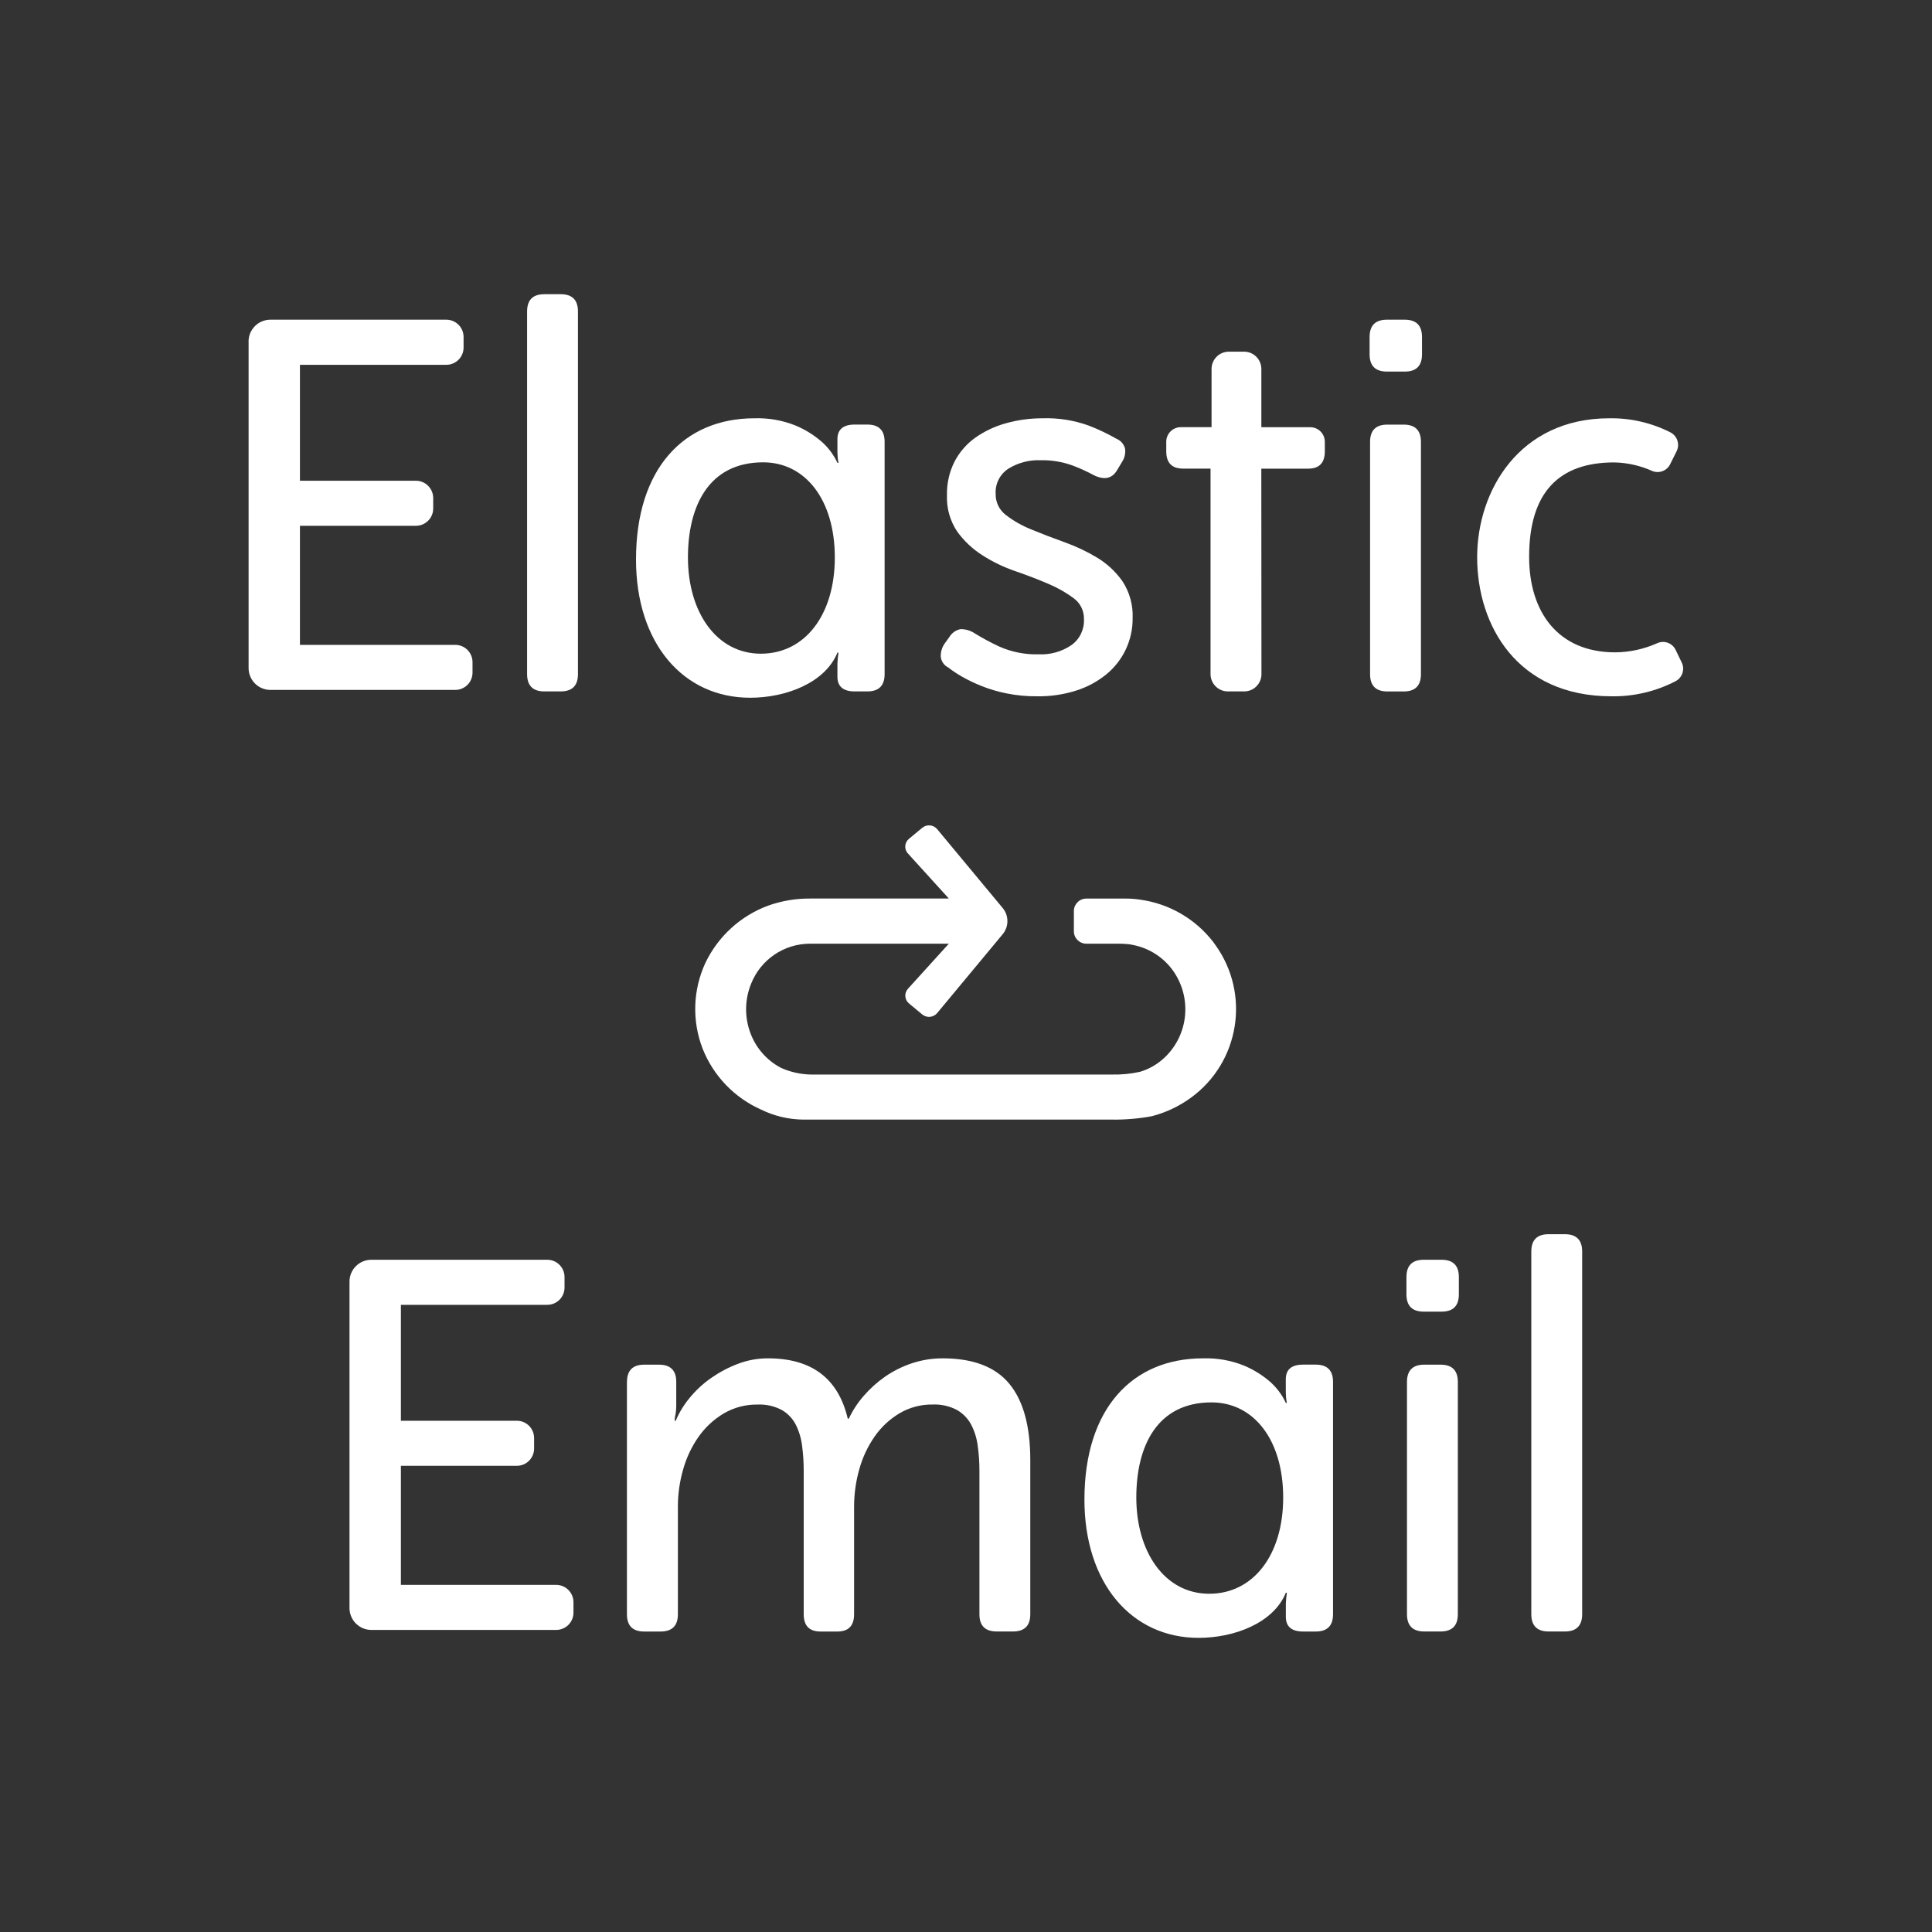 <?xml version="1.0" encoding="utf-8"?>
<!-- Generator: Adobe Illustrator 25.4.1, SVG Export Plug-In . SVG Version: 6.00 Build 0)  -->
<svg version="1.1" id="Warstwa_1" xmlns="http://www.w3.org/2000/svg" xmlns:xlink="http://www.w3.org/1999/xlink" x="0px" y="0px"
	 viewBox="0 0 400 400" style="enable-background:new 0 0 400 400;" xml:space="preserve">
<rect x="0" y="0" width="400" height="400" fill="#333333" stroke="none"/>
<style type="text/css">
	.st0{fill:#FFFFFF;}
</style>
<g>
	<path class="st0" d="M51.46,70.71c0-2.5,2.03-4.52,4.52-4.52H92.4c1.98,0,3.58,1.6,3.58,3.58v0v2.18c0,1.98-1.6,3.58-3.58,3.58h0
		H62.1v24h24c1.98,0,3.58,1.6,3.59,3.58v0v2.17c0,1.98-1.61,3.58-3.59,3.58h-24v24.65h32.15c1.98,0,3.58,1.6,3.58,3.58v0v2.17
		c0,1.98-1.6,3.58-3.58,3.58h0H55.99c-2.5,0-4.52-2.03-4.52-4.52V70.71z"/>
	<path class="st0" d="M119.66,139.57c0,2.39-1.2,3.58-3.58,3.58h-3.37c-2.39,0-3.58-1.2-3.58-3.58V64.49c0-2.39,1.19-3.58,3.58-3.58
		h3.37c2.39,0,3.58,1.19,3.58,3.58V139.57z"/>
	<path class="st0" d="M179.57,87.9h-2.6c-2.39,0-3.59,1.01-3.59,3.04v2.73c0.01,0.72,0.08,1.45,0.22,2.16h-0.22
		c-0.81-1.76-2-3.31-3.47-4.56c-1.58-1.33-3.36-2.41-5.27-3.2c-2.68-1.06-5.54-1.56-8.42-1.47c-14.65,0-24.54,10.43-24.54,29.25
		c0,17.31,9.75,28.61,23.63,28.61c7.43,0,15.53-3.09,18.07-9.34h0.22c-0.11,0.74-0.19,1.48-0.22,2.23v2.76
		c0,2.02,1.2,3.04,3.59,3.04h2.6c2.39,0,3.58-1.2,3.58-3.58V91.49C183.16,89.1,181.96,87.9,179.57,87.9 M157.53,135.34
		c-9.25,0-15.1-8.69-15.1-19.92c0-10.54,4.23-19.7,15.58-19.7c8.7,0,14.83,7.72,14.83,19.7
		C172.84,127.31,166.65,135.34,157.53,135.34L157.53,135.34z"/>
	<path class="st0" d="M196.3,138.18c-0.84-0.42-1.41-1.24-1.52-2.17c-0.05-0.96,0.22-1.92,0.76-2.71l1.09-1.52
		c0.5-0.79,1.31-1.34,2.23-1.52c0.98-0.02,1.94,0.25,2.77,0.76c1.68,1.04,3.42,1.99,5.21,2.82c2.59,1.16,5.41,1.71,8.25,1.63
		c2.39,0.11,4.75-0.56,6.73-1.9c1.72-1.23,2.7-3.26,2.6-5.37c0.05-1.71-0.74-3.33-2.12-4.34c-1.63-1.21-3.4-2.21-5.27-2.99
		c-2.1-0.9-4.36-1.77-6.79-2.61c-2.38-0.81-4.66-1.9-6.79-3.26c-2.06-1.3-3.84-2.97-5.27-4.94c-1.5-2.24-2.24-4.91-2.12-7.6
		c-0.05-2.4,0.49-4.76,1.57-6.9c1.02-1.96,2.49-3.65,4.29-4.94c1.93-1.36,4.08-2.37,6.35-2.99c2.49-0.7,5.07-1.04,7.66-1.03
		c3.23-0.1,6.46,0.42,9.5,1.52c1.97,0.76,3.87,1.67,5.7,2.71c0.88,0.35,1.54,1.1,1.79,2.01c0.15,0.97-0.06,1.95-0.6,2.77l-0.98,1.63
		c-1.01,1.81-2.61,2.21-4.78,1.19c-1.46-0.79-2.96-1.48-4.51-2.06c-2.14-0.77-4.4-1.14-6.68-1.09c-2.31-0.08-4.6,0.53-6.57,1.74
		c-1.76,1.13-2.78,3.12-2.66,5.21c-0.04,1.72,0.74,3.36,2.12,4.4c1.61,1.24,3.38,2.24,5.27,2.99c2.1,0.87,4.36,1.74,6.79,2.61
		c2.36,0.84,4.64,1.91,6.79,3.2c2.08,1.25,3.87,2.91,5.27,4.89c1.49,2.27,2.23,4.95,2.12,7.66c0.04,4.5-1.95,8.77-5.43,11.62
		c-1.85,1.51-3.97,2.65-6.24,3.37c-2.62,0.83-5.35,1.23-8.09,1.19c-2.13,0.02-4.26-0.18-6.35-0.6c-1.76-0.35-3.49-0.86-5.16-1.52
		c-1.4-0.56-2.76-1.21-4.07-1.95C198.17,139.52,197.21,138.89,196.3,138.18"/>
	<path class="st0" d="M287.14,76.93c-2.39,0-3.58-1.2-3.58-3.58v-3.58c0-2.39,1.2-3.58,3.58-3.58h3.69c2.39,0,3.58,1.19,3.58,3.58
		v3.58c0,2.39-1.19,3.59-3.58,3.58H287.14z M283.66,91.49c0-2.39,1.19-3.58,3.58-3.58h3.37c2.39,0,3.58,1.2,3.58,3.58v48.09
		c0,2.39-1.2,3.58-3.58,3.58h-3.37c-2.39,0-3.58-1.2-3.58-3.58V91.49z"/>
	<path class="st0" d="M348.18,137.16c0.69,1.41,0.14,3.11-1.24,3.86c-4.11,2.13-8.67,3.21-13.3,3.14
		c-19.55,0-27.81-14.7-27.81-28.78c0-13.81,8.76-28.78,27.36-28.78c4.39-0.07,8.74,0.93,12.66,2.92c1.42,0.74,1.99,2.48,1.27,3.91
		l-1.33,2.68c-0.68,1.38-2.32,1.99-3.74,1.39c-2.47-1.11-5.15-1.71-7.86-1.76c-11.4,0-17.6,6.16-17.6,19.55
		c0,11.43,5.99,19.77,17.82,19.77c3.02-0.02,6.01-0.68,8.76-1.92c1.43-0.61,3.08,0.01,3.75,1.41
		C347.31,135.39,347.77,136.32,348.18,137.16"/>
	<path class="st0" d="M261.17,139.57c0,1.98-1.6,3.58-3.58,3.58h-3.37c-1.98,0-3.59-1.6-3.59-3.58V97.02h-5.69
		c-2.32,0-3.48-1.19-3.48-3.58v-1.98c0-1.67,1.35-3.02,3.02-3.02h6.36V76.39c0-1.98,1.6-3.58,3.58-3.58h3.15
		c1.98,0,3.58,1.6,3.58,3.58v12.06h10.12c1.67,0,3.02,1.35,3.02,3.02v1.98c0,2.39-1.16,3.59-3.48,3.58h-9.67L261.17,139.57z"/>
	<path class="st0" d="M72.36,265.34c0-2.5,2.03-4.52,4.52-4.52h0h36.42c1.98,0,3.58,1.6,3.58,3.58v0v2.17c0,1.98-1.6,3.58-3.58,3.58
		h0h-30.3v24h24c1.98,0,3.58,1.6,3.58,3.58v0v2.17c0,1.98-1.6,3.58-3.58,3.58h-24v24.65h32.14c1.98,0,3.58,1.6,3.59,3.58v2.17
		c0,1.98-1.61,3.58-3.59,3.58H76.89c-2.5,0-4.53-2.03-4.53-4.53V265.34z"/>
	<path class="st0" d="M129.81,286.12c0-2.39,1.19-3.58,3.58-3.58h3.04c2.39,0,3.59,1.19,3.58,3.58V291c0,0.73-0.07,1.46-0.22,2.17
		c-0.08,0.32-0.11,0.65-0.11,0.98h0.22c0.72-1.71,1.69-3.3,2.88-4.73c1.29-1.57,2.78-2.96,4.45-4.12c1.72-1.2,3.58-2.19,5.54-2.93
		c1.99-0.76,4.11-1.15,6.24-1.14c9.05,0,14.55,4.16,16.51,12.49h0.22c0.79-1.69,1.81-3.26,3.04-4.67c1.31-1.52,2.8-2.87,4.45-4.02
		c1.71-1.18,3.57-2.11,5.54-2.77c2.07-0.69,4.23-1.04,6.41-1.03c6.3,0,10.9,1.76,13.79,5.27c2.9,3.51,4.34,8.78,4.34,15.8v31.9
		c0,2.39-1.2,3.58-3.58,3.58h-3.37c-2.39,0-3.59-1.19-3.58-3.58v-29.62c0.01-1.82-0.12-3.63-0.38-5.43
		c-0.21-1.52-0.68-2.99-1.41-4.34c-0.69-1.23-1.7-2.24-2.93-2.93c-1.52-0.78-3.23-1.16-4.94-1.09c-2.4-0.04-4.77,0.58-6.84,1.79
		c-2.04,1.21-3.8,2.84-5.16,4.78c-1.44,2.06-2.53,4.36-3.2,6.79c-0.72,2.51-1.08,5.1-1.09,7.71v22.35c0,2.39-1.16,3.58-3.47,3.58
		h-3.48c-2.32,0-3.48-1.2-3.48-3.58v-29.62c0-1.74-0.1-3.48-0.33-5.21c-0.18-1.53-0.62-3.02-1.3-4.4c-0.65-1.27-1.65-2.32-2.88-3.04
		c-1.55-0.83-3.29-1.22-5.05-1.14c-2.46-0.04-4.88,0.6-7,1.84c-2.06,1.23-3.83,2.87-5.21,4.83c-1.44,2.06-2.53,4.36-3.2,6.79
		c-0.71,2.47-1.08,5.03-1.08,7.6v22.35c0,2.39-1.2,3.58-3.59,3.58h-3.38c-2.39,0-3.58-1.19-3.58-3.58V286.12z"/>
	<path class="st0" d="M294.77,271.56c-2.39,0-3.58-1.2-3.58-3.58v-3.58c0-2.39,1.19-3.58,3.58-3.58h3.69c2.39,0,3.58,1.2,3.58,3.58
		v3.58c0,2.39-1.19,3.58-3.58,3.58H294.77z M291.3,286.12c0-2.39,1.19-3.58,3.58-3.58h3.37c2.39,0,3.58,1.19,3.58,3.58v48.08
		c0,2.39-1.19,3.58-3.58,3.58h-3.37c-2.39,0-3.58-1.2-3.58-3.58V286.12z"/>
	<path class="st0" d="M327.57,334.2c0,2.39-1.2,3.58-3.59,3.58h-3.36c-2.39,0-3.58-1.2-3.58-3.58v-75.08c0-2.39,1.19-3.59,3.58-3.59
		h3.37c2.39,0,3.58,1.2,3.58,3.59L327.57,334.2z"/>
	<path class="st0" d="M272.4,282.53h-2.61c-2.39,0-3.58,1.01-3.58,3.04v2.73c0.01,0.72,0.08,1.45,0.22,2.16h-0.21
		c-0.81-1.76-2-3.31-3.47-4.56c-1.58-1.33-3.36-2.41-5.27-3.2c-2.67-1.06-5.54-1.56-8.42-1.47c-14.65,0-24.54,10.43-24.54,29.25
		c0,17.31,9.75,28.62,23.63,28.62c7.44,0,15.53-3.09,18.07-9.34h0.22c-0.11,0.74-0.19,1.48-0.22,2.23v2.76
		c0,2.02,1.2,3.04,3.58,3.04h2.61c2.39,0,3.58-1.2,3.58-3.58v-48.09C275.99,283.72,274.79,282.53,272.4,282.53 M250.36,329.97
		c-9.25,0-15.1-8.69-15.1-19.93c0-10.54,4.23-19.69,15.58-19.69c8.7,0,14.83,7.72,14.83,19.7
		C265.67,321.94,259.48,329.97,250.36,329.97"/>
	<g id="Logo_snow_vertical_00000137121234390581184370000003278261532748883122_">
		<g id="Logo_snow_vertical-2_00000053531240740505356800000017136707560341752710_" transform="translate(82.245 92.622)">
			<path id="Path_25675_00000029748216955481258850000017170753934632845240_" class="st0" d="M168.96,102.43
				c-3.7-4.81-9.15-7.97-15.17-8.79c-0.92-0.14-1.86-0.22-2.79-0.22h-8.32c-1.42-0.01-2.58,1.14-2.59,2.56v0.01l0,0v4.2
				c0,1.42,1.16,2.57,2.58,2.57c0,0,0.01,0,0.01,0h6.86c0.5,0,1,0.03,1.49,0.07c0.44,0.02,0.87,0.09,1.3,0.19
				c3.42,0.67,6.44,2.64,8.42,5.51c1.92,2.81,2.74,6.22,2.3,9.6c-0.44,3.4-2.14,6.52-4.76,8.72c-1.33,1.12-2.87,1.95-4.54,2.44
				c-1.89,0.42-3.83,0.6-5.77,0.56H85.71c-2.15-0.03-4.27-0.5-6.23-1.37c-3.07-1.6-5.4-4.33-6.5-7.61c-1.1-3.21-0.99-6.72,0.3-9.86
				c1.99-4.98,6.81-8.25,12.18-8.25h28.74l-8.47,9.34c-0.78,0.86-0.71,2.18,0.14,2.96c0,0,0,0,0,0l0,0l0.07,0.06l2.76,2.29
				c0.93,0.77,2.31,0.64,3.09-0.29l13.55-16.31c1.32-1.58,1.32-3.87,0-5.45l-13.55-16.31c-0.77-0.93-2.15-1.06-3.09-0.29l0,0
				l-2.77,2.3c-0.89,0.74-1.01,2.06-0.27,2.95l0.06,0.06l8.48,9.34H85.46c-2.95-0.02-5.89,0.48-8.67,1.47
				c-5.71,2.11-10.36,6.36-12.99,11.85c-2.59,5.59-2.8,11.98-0.59,17.73c2.24,5.67,6.61,10.22,12.19,12.68
				c2.69,1.31,5.63,2,8.62,2.04h63.93c2.77,0.04,5.54-0.2,8.27-0.7c2.9-0.75,5.63-2.04,8.06-3.8c10.16-7.36,12.42-21.56,5.06-31.72
				C169.22,102.78,169.09,102.61,168.96,102.43L168.96,102.43z"/>
		</g>
	</g>
</g>
</svg>
